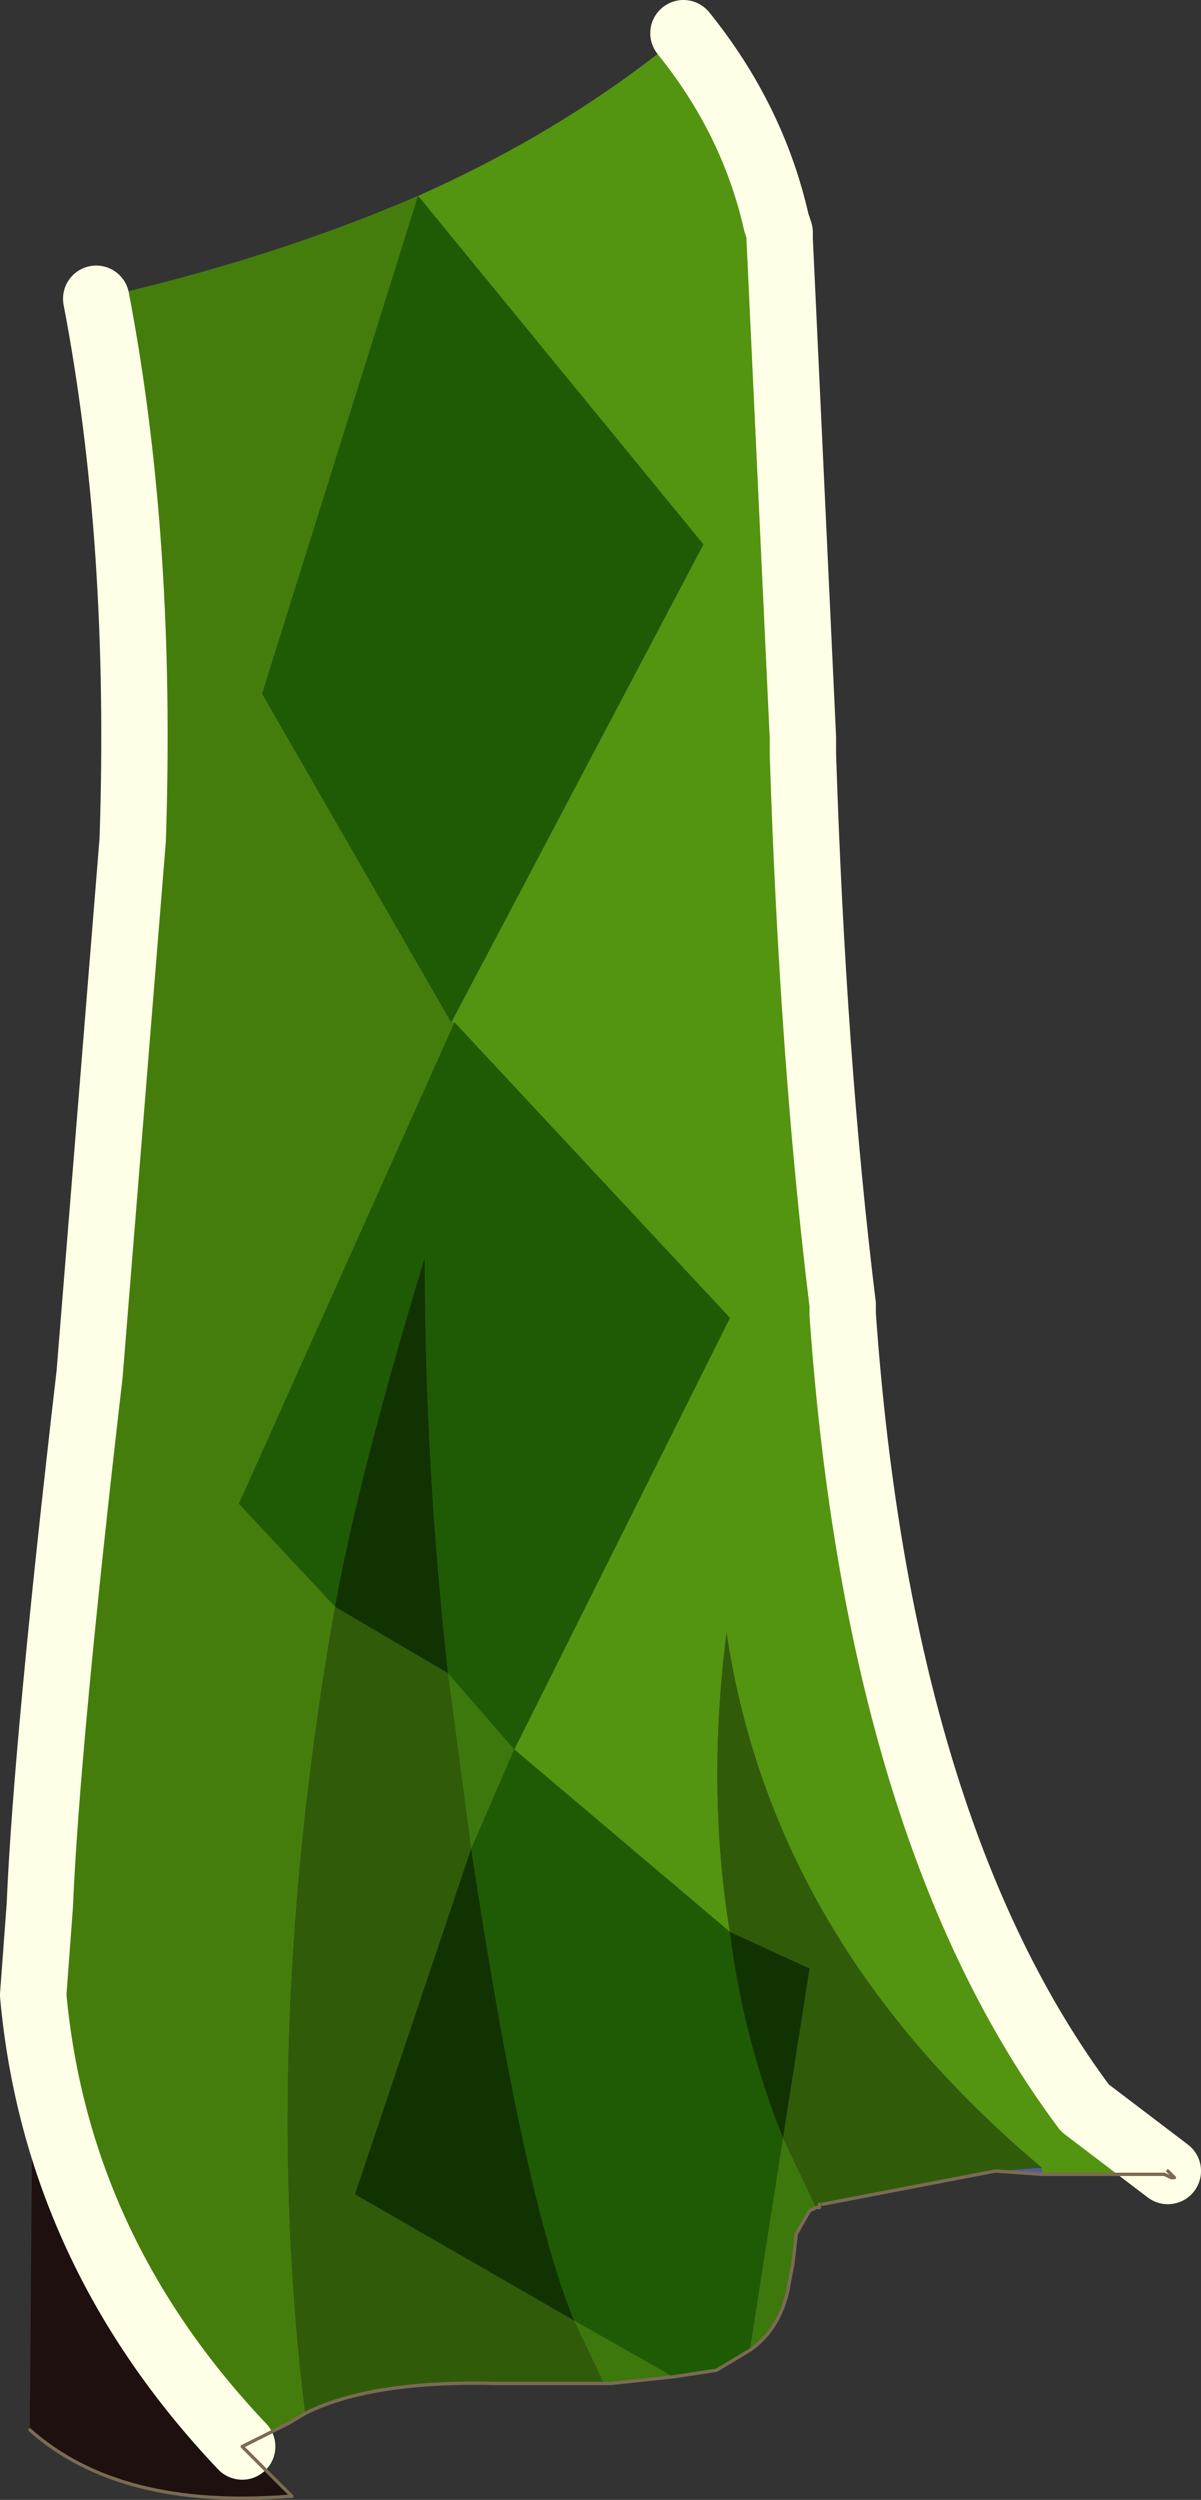 <svg viewBox="0 0 18.1 37.654" xmlns="http://www.w3.org/2000/svg" xmlns:xlink="http://www.w3.org/1999/xlink"><rect x="0" y="0" width="18.1" height="37.654" fill="#333333" stroke="none"/><use width="18.1" height="37.65" xlink:href="#a"/><defs><g id="a"><path d="M293.45 181.5q1.05 1.3 1.4 2.85l.05.15v.1l.35 7.5v.25q.15 4.65.6 8.3v.15q.55 7.8 3.65 11.95l1.25.95-.05.05h-1.85v-.1q-4.05-3.4-4.75-8.05-.3 2.35.05 4.5l-3.25-2.75 3.25-6.5-4.15-4.45h-.05l3.8-7.2-4.3-5.25q2.25-1 4-2.45" fill="#539410" fill-rule="evenodd" transform="translate(-283.15 -181)"/><path d="m294.45 216.4-.5.3-.65.1-1.5-.85q-.75-1.8-1.55-7.1l.65-1.5-1-1.15q-.35-3.15-.35-6.25-1 3.3-1.35 5.25l-1.45-1.55 3.25-7.25 4.15 4.45-3.25 6.5 3.25 2.75q.2 1.6.8 3.1l-.5 3.2m-5-32.45 4.3 5.25-3.8 7.2-2.85-4.95 2.35-7.5" fill="#1f5b04" fill-rule="evenodd" transform="translate(-283.15 -181)"/><path d="M289.95 196.4h.05-.05" fill="#d9d2c4" fill-rule="evenodd" transform="translate(-283.15 -181)"/><path d="m295.35 214.3-.2.35-.05.45-.05.25q-.1.7-.6 1.05l.5-3.2.5 1.05-.1.05m-2.05 2.5-.95.1h-.1l-.45-.95 1.5.85m-3.4-10.6 1 1.15-.65 1.5-.35-2.65" fill="#3d780c" fill-rule="evenodd" transform="translate(-283.15 -181)"/><path d="m287.75 217.35-.25.15-.7.35q-2.8-2.95-3.15-6.8l.1-1.35q.1-2.4.75-8l.65-8.05q.15-4.5-.55-8.15 2.65-.6 4.85-1.55l-2.35 7.5 2.85 4.95h.05l-3.25 7.25 1.45 1.55q-1.15 6.5-.45 12.15" fill="#457d0d" fill-rule="evenodd" transform="translate(-283.15 -181)"/><path d="m300.75 213.7.1.1h-.05l-.1-.05.05-.05m-1.9.05-.7-.05.7-.05v.1m-3.4.5-.1.05.1-.05m-11.8-3.2v-.55.55" fill="#555ba0" fill-rule="evenodd" transform="translate(-283.15 -181)"/><path d="m298.15 213.7-2.6.5h-.05l-.05.05-.5-1.05.4-2.55-1.2-.55q-.35-2.15-.05-4.5.7 4.65 4.75 8.05l-.7.05m-5.9 3.2h-1.6q-1.9-.05-2.9.45-.7-5.65.45-12.15l1.7 1 .35 2.65-1.75 5.2 3.3 1.9.45.95" fill="#305c0a" fill-rule="evenodd" transform="translate(-283.15 -181)"/><path d="M295.5 214.2v.05h-.05l.05-.05" fill="#43487e" fill-rule="evenodd" transform="translate(-283.15 -181)"/><path d="M290.25 208.85q.8 5.3 1.55 7.1l-3.3-1.9 1.75-5.2m-2.05-3.65q.35-1.95 1.35-5.25 0 3.1.35 6.25l-1.7-1m5.95 4.9 1.2.55-.4 2.55q-.6-1.5-.8-3.1" fill="#113302" fill-rule="evenodd" transform="translate(-283.15 -181)"/><path d="m286.8 217.85.7.7v.05q-2.55.2-3.9-1l.05-6.55q.35 3.85 3.15 6.8" fill="#1d100e" fill-rule="evenodd" transform="translate(-283.15 -181)"/><path d="m287.5 218.55.05.05h-.05v-.05" fill="#fff" fill-rule="evenodd" transform="translate(-283.15 -181)"/><path d="M293.45 181.5q1.05 1.3 1.4 2.85l.05.15v.1l.35 7.5v.25q.15 4.65.6 8.3v.15q.55 7.8 3.65 11.95l1.25.95m-17.1-2.65.1-1.35q.1-2.4.75-8l.65-8.05q.15-4.5-.55-8.15m2.2 32.35q-2.8-2.95-3.15-6.8" fill="none" stroke="#feffe6" stroke-linecap="round" stroke-linejoin="round" transform="translate(-283.15 -181)"/><path d="m17.6 32.7.1.1h-.05l-.1-.05H15.7l-.7-.05-2.6.5m-.05 0v.05h-.05l-.1.05-.2.35-.05.45-.05.25q-.1.7-.6 1.05l-.5.3-.65.1-.95.1H7.5q-1.9-.05-2.9.45l-.25.15-.7.35.75.75h-.05q-2.55.2-3.9-1" fill="none" stroke="#7b6b53" stroke-linecap="round" stroke-linejoin="round" stroke-width=".05"/></g></defs></svg>